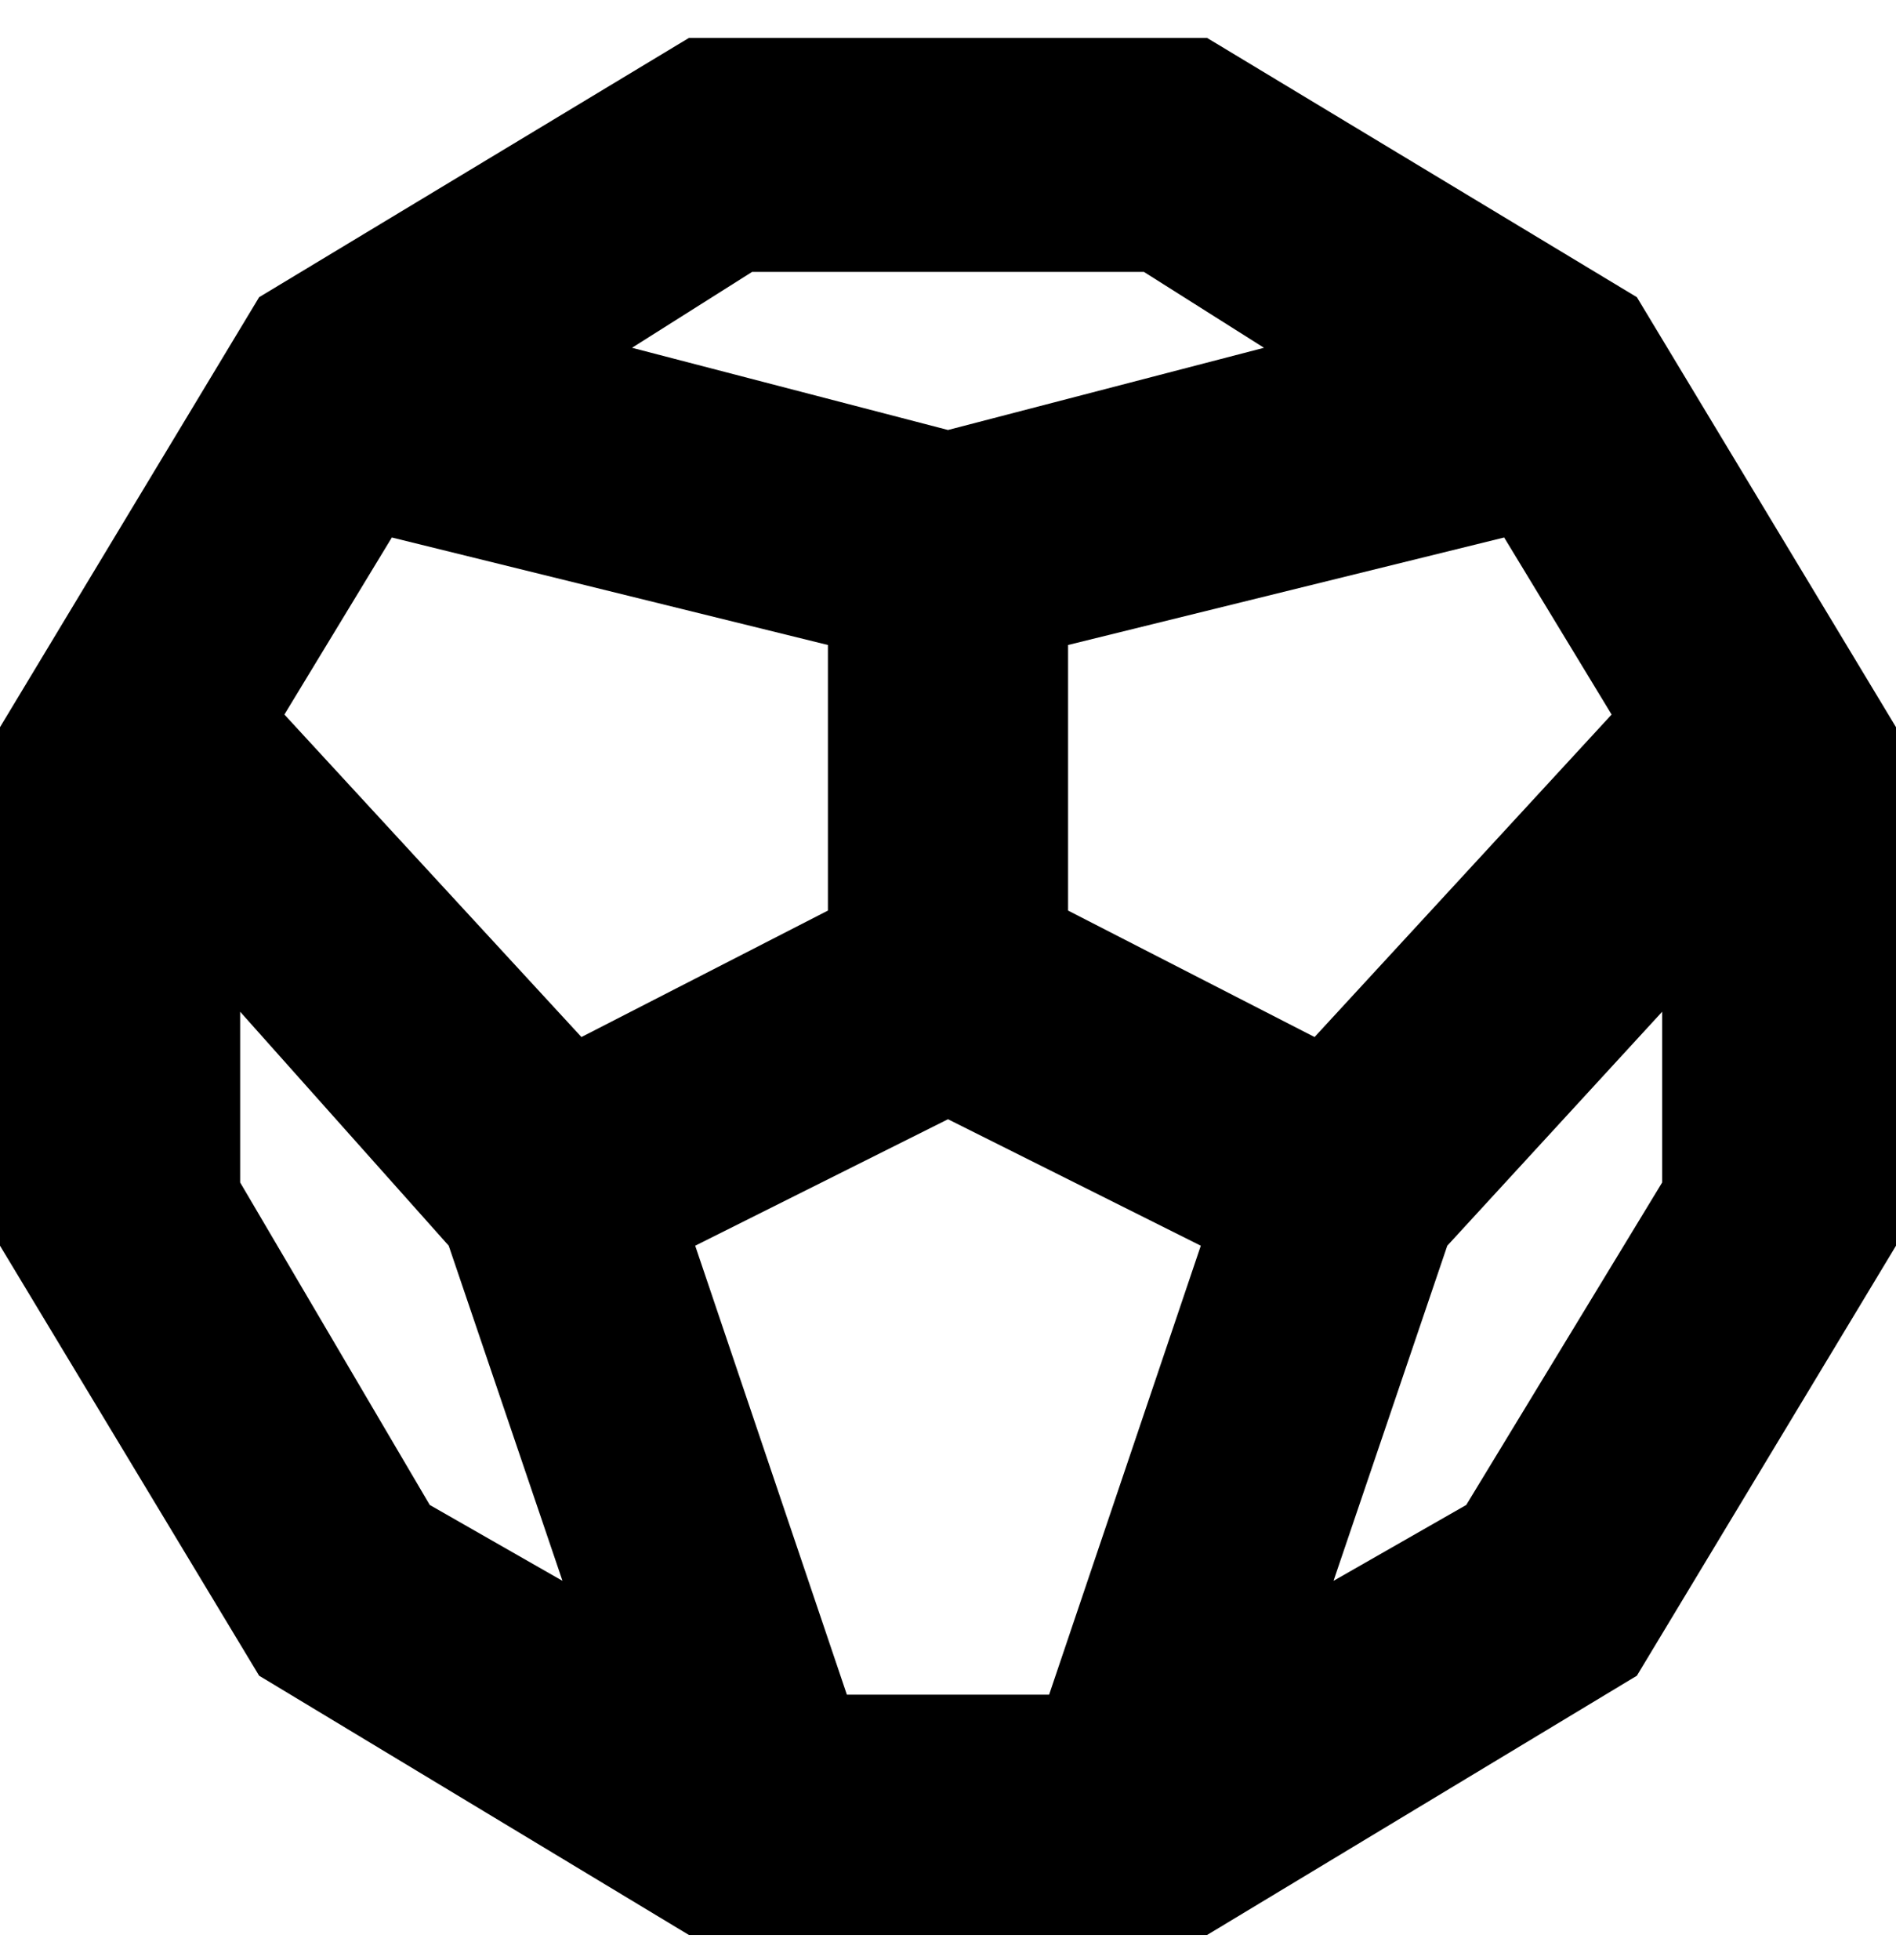 <svg viewBox="0 0 300 310" xmlns="http://www.w3.org/2000/svg"><path d="M259 47L191 6h-82L41 47 0 115v82l41 68 68 41h82l68-41 41-68v-82l-41-68zm-128 55v42l-39 20-47-51 17-28 69 17zm-21 95l40-20 40 20-24 71h-32l-24-71zm98-33l-39-20v-42l69-17 17 28-47 51zM119 43h62l19 12-50 13-50-13 19-12zM38 187v-27l33 37 18 53-21-12-30-51zm194 51l-21 12 18-53 34-37v27l-31 51z"/></svg>